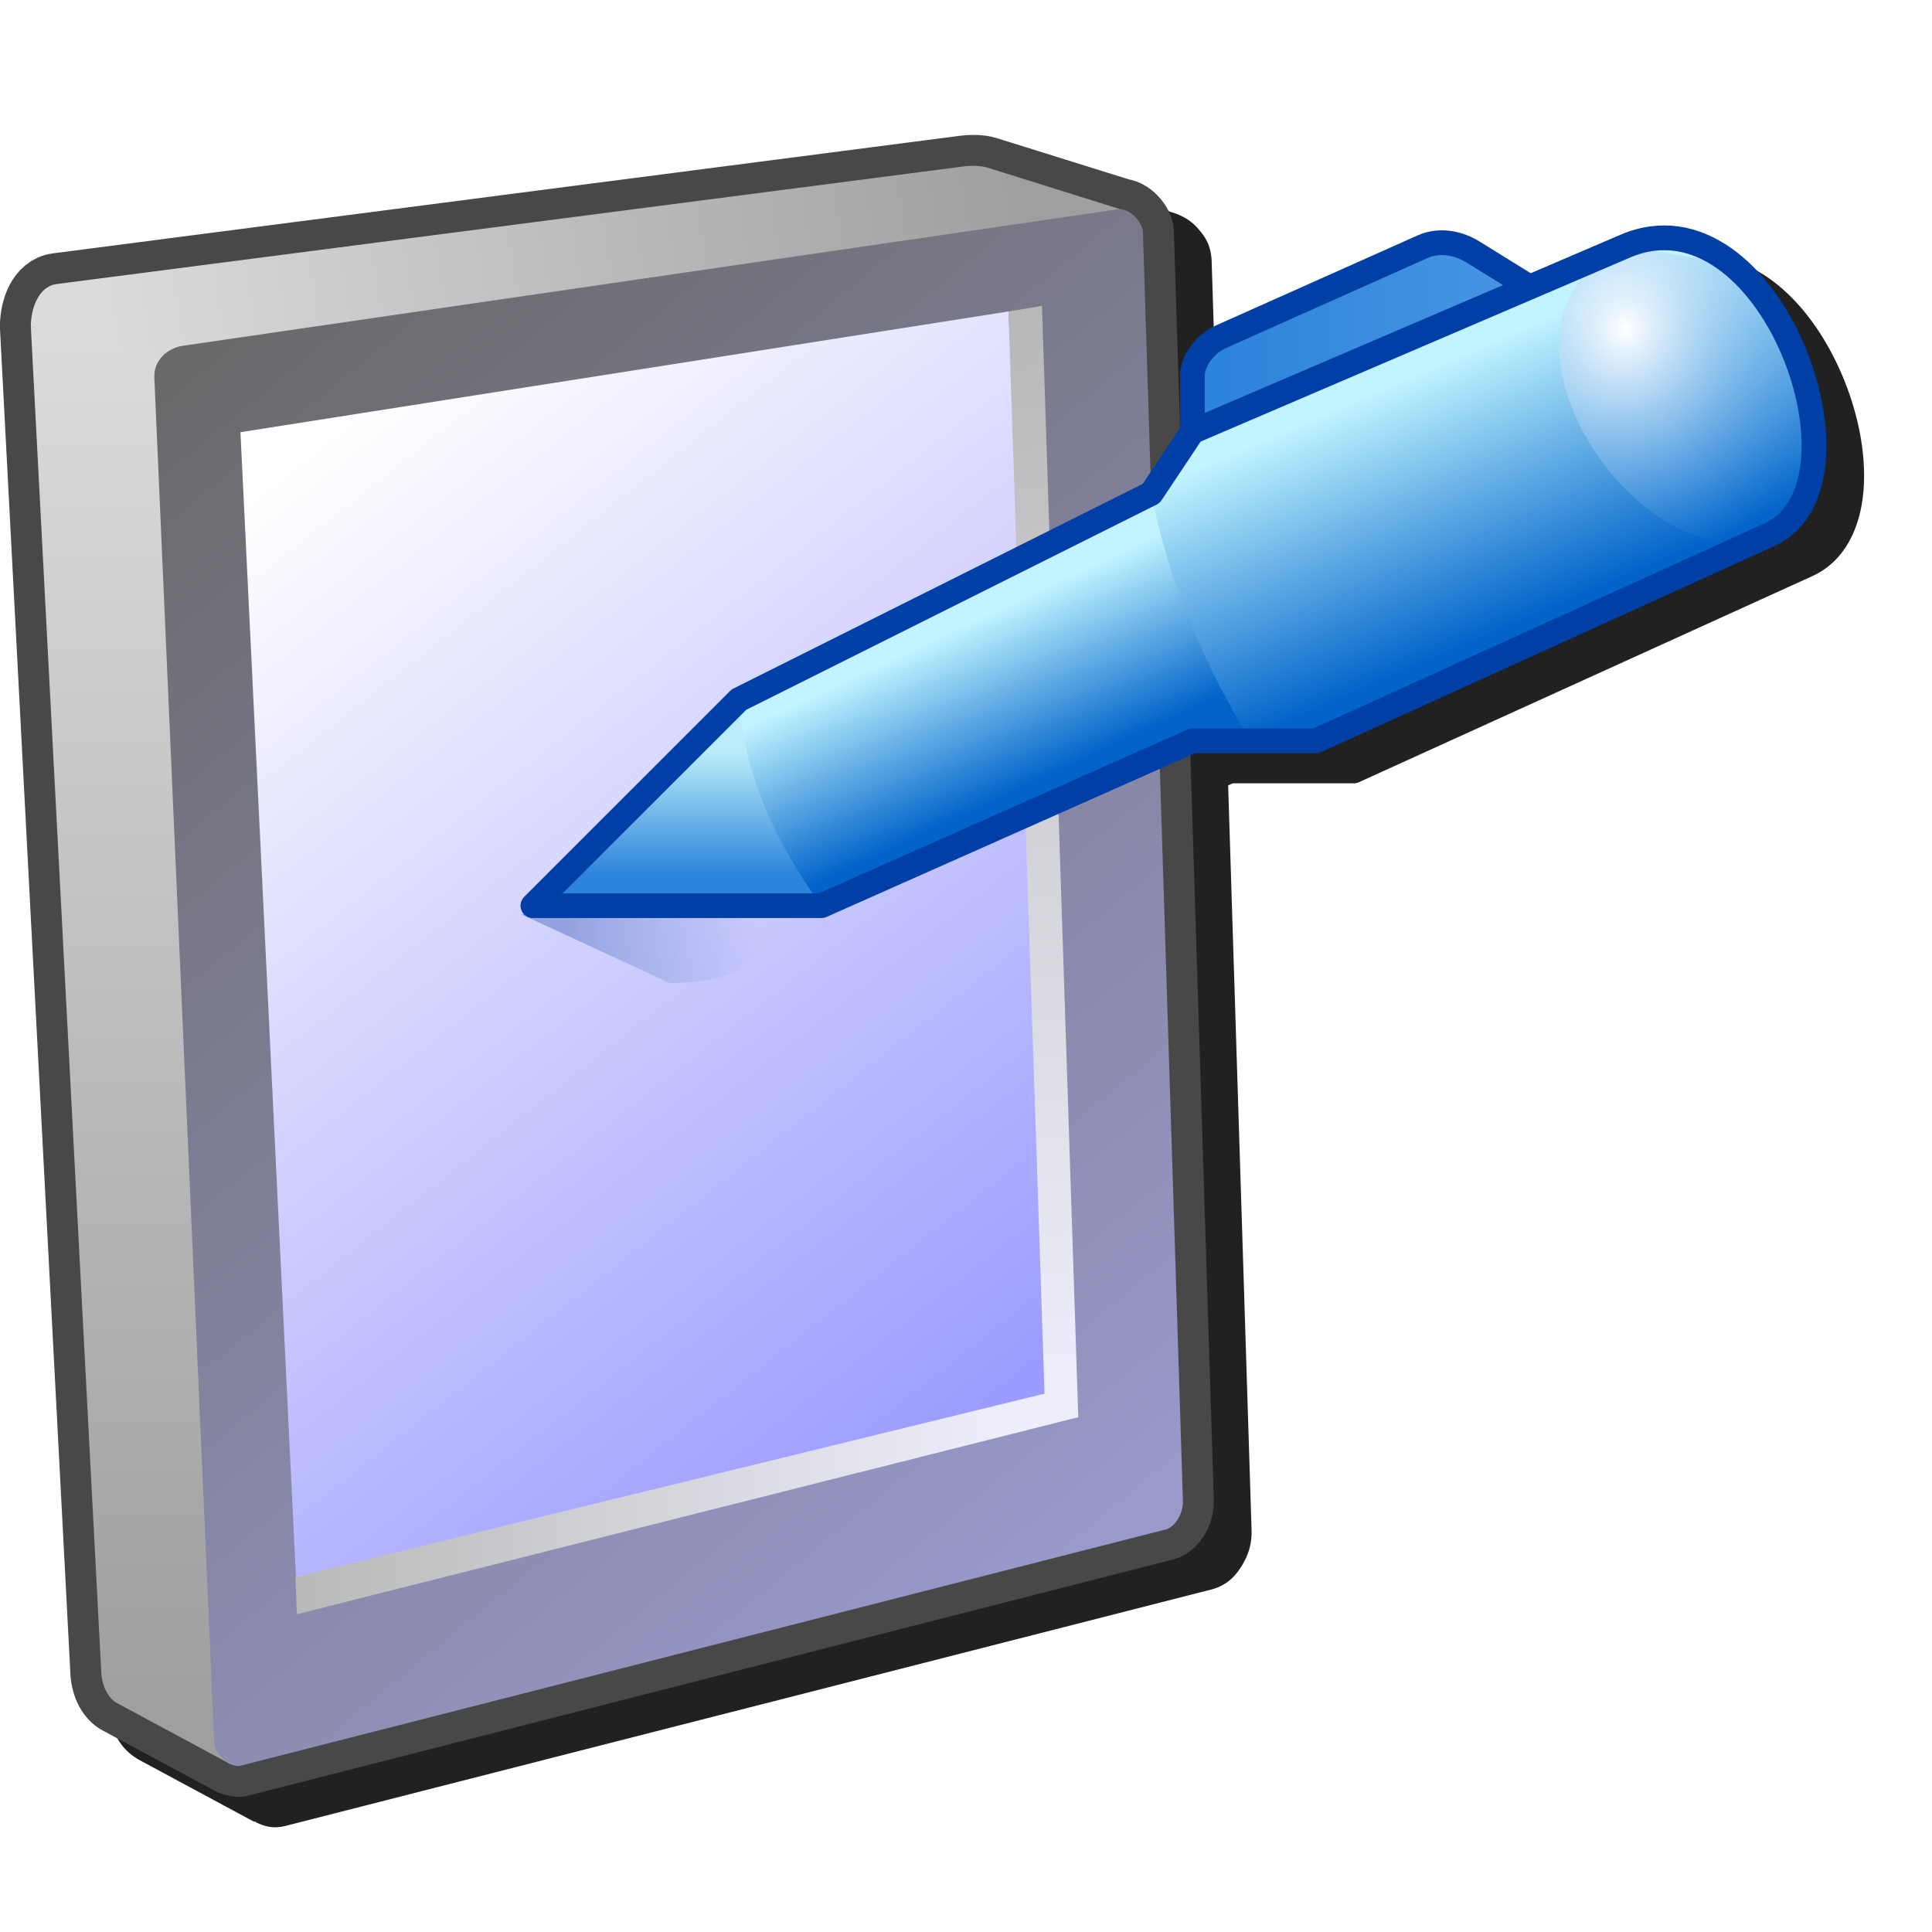 <?xml version="1.0" encoding="UTF-8" standalone="no"?>
<svg
   width="256"
   height="256"
   viewBox="0 0 256 256"
   version="1.1"
   id="svg8"
   inkscape:version="1.1.1 (3bf5ae0d25, 2021-09-20)"
   sodipodi:docname="tablet.svg"
   inkscape:export-filename="/media/klapeto/Αρχεία/WindowsXP Theme/Vectors/RASTER/tablet.png"
   inkscape:export-xdpi="96"
   inkscape:export-ydpi="96"
   xmlns:inkscape="http://www.inkscape.org/namespaces/inkscape"
   xmlns:sodipodi="http://sodipodi.sourceforge.net/DTD/sodipodi-0.dtd"
   xmlns:xlink="http://www.w3.org/1999/xlink"
   xmlns="http://www.w3.org/2000/svg"
   xmlns:svg="http://www.w3.org/2000/svg"
   xmlns:rdf="http://www.w3.org/1999/02/22-rdf-syntax-ns#"
   xmlns:cc="http://creativecommons.org/ns#"
   xmlns:dc="http://purl.org/dc/elements/1.1/">
  <defs
     id="defs2">
    <linearGradient
       inkscape:collect="always"
       id="linearGradient184664">
      <stop
         style="stop-color:#93a3df;stop-opacity:1"
         offset="0"
         id="stop184660" />
      <stop
         style="stop-color:#93a3df;stop-opacity:0"
         offset="1"
         id="stop184662" />
    </linearGradient>
    <linearGradient
       inkscape:collect="always"
       id="linearGradient142823">
      <stop
         style="stop-color:#9f9f9f;stop-opacity:1"
         offset="0"
         id="stop142819" />
      <stop
         style="stop-color:#dbdbdb;stop-opacity:1"
         offset="1"
         id="stop142821" />
    </linearGradient>
    <linearGradient
       inkscape:collect="always"
       id="linearGradient136502">
      <stop
         style="stop-color:#eeeefb;stop-opacity:1"
         offset="0"
         id="stop136498" />
      <stop
         style="stop-color:#b9b9b9;stop-opacity:1"
         offset="1"
         id="stop136500" />
    </linearGradient>
    <linearGradient
       inkscape:collect="always"
       id="linearGradient97900">
      <stop
         style="stop-color:#ffffff;stop-opacity:1"
         offset="0"
         id="stop97896" />
      <stop
         style="stop-color:#9c9cff;stop-opacity:1"
         offset="1"
         id="stop97898" />
    </linearGradient>
    <linearGradient
       inkscape:collect="always"
       id="linearGradient84705">
      <stop
         style="stop-color:#69696b;stop-opacity:1"
         offset="0"
         id="stop84701" />
      <stop
         style="stop-color:#9999cb;stop-opacity:1"
         offset="1"
         id="stop84703" />
    </linearGradient>
    <linearGradient
       inkscape:collect="always"
       id="linearGradient69236">
      <stop
         style="stop-color:#2d84db;stop-opacity:1"
         offset="0"
         id="stop69232" />
      <stop
         style="stop-color:#4594e3;stop-opacity:1"
         offset="1"
         id="stop69234" />
    </linearGradient>
    <linearGradient
       inkscape:collect="always"
       id="linearGradient34220">
      <stop
         style="stop-color:#2d85db;stop-opacity:1"
         offset="0"
         id="stop34216" />
      <stop
         style="stop-color:#baedf9;stop-opacity:1"
         offset="1"
         id="stop34218" />
    </linearGradient>
    <linearGradient
       inkscape:collect="always"
       id="linearGradient15964">
      <stop
         style="stop-color:#ffffff;stop-opacity:1"
         offset="0"
         id="stop15960" />
      <stop
         style="stop-color:#4796e4;stop-opacity:0.001"
         offset="1"
         id="stop15962" />
    </linearGradient>
    <linearGradient
       inkscape:collect="always"
       id="linearGradient2955">
      <stop
         style="stop-color:#0264ca;stop-opacity:1"
         offset="0"
         id="stop2951" />
      <stop
         style="stop-color:#c1f4ff;stop-opacity:1"
         offset="1"
         id="stop2953" />
    </linearGradient>
    <linearGradient
       inkscape:collect="always"
       xlink:href="#linearGradient2955"
       id="linearGradient2957"
       x1="24.479"
       y1="17.558"
       x2="21.895"
       y2="11.554"
       gradientUnits="userSpaceOnUse"
       gradientTransform="translate(1,3)" />
    <radialGradient
       inkscape:collect="always"
       xlink:href="#linearGradient15964"
       id="radialGradient15966"
       cx="31.568"
       cy="8.738"
       fx="31.568"
       fy="8.738"
       r="3.054"
       gradientTransform="matrix(1.659,0,0,1.951,-19.804,-5.549)"
       gradientUnits="userSpaceOnUse" />
    <linearGradient
       inkscape:collect="always"
       xlink:href="#linearGradient34220"
       id="linearGradient34222"
       x1="9.644"
       y1="21.728"
       x2="9.644"
       y2="18.75"
       gradientUnits="userSpaceOnUse"
       gradientTransform="translate(1,3)" />
    <linearGradient
       inkscape:collect="always"
       xlink:href="#linearGradient2955"
       id="linearGradient61354"
       gradientUnits="userSpaceOnUse"
       x1="16.719"
       y1="19.728"
       x2="14.954"
       y2="15.958"
       gradientTransform="translate(1,3)" />
    <linearGradient
       inkscape:collect="always"
       xlink:href="#linearGradient69236"
       id="linearGradient69238"
       x1="22.85"
       y1="12.146"
       x2="29.258"
       y2="12.083"
       gradientUnits="userSpaceOnUse" />
    <linearGradient
       inkscape:collect="always"
       xlink:href="#linearGradient84705"
       id="linearGradient84707"
       x1="-72.399"
       y1="8.647"
       x2="-49.486"
       y2="36.465"
       gradientUnits="userSpaceOnUse"
       gradientTransform="translate(42)" />
    <linearGradient
       inkscape:collect="always"
       xlink:href="#linearGradient97900"
       id="linearGradient97902"
       x1="-70.428"
       y1="12.049"
       x2="-52.878"
       y2="34.282"
       gradientUnits="userSpaceOnUse"
       gradientTransform="translate(42,-0.5)" />
    <linearGradient
       inkscape:collect="always"
       xlink:href="#linearGradient136502"
       id="linearGradient112534"
       x1="-9.447"
       y1="33.594"
       x2="-10.24"
       y2="8.216"
       gradientUnits="userSpaceOnUse" />
    <linearGradient
       inkscape:collect="always"
       xlink:href="#linearGradient136502"
       id="linearGradient126618"
       x1="-10.92"
       y1="34.5"
       x2="-28.003"
       y2="34.5"
       gradientUnits="userSpaceOnUse" />
    <linearGradient
       inkscape:collect="always"
       xlink:href="#linearGradient142823"
       id="linearGradient142825"
       x1="-31.813"
       y1="41.5"
       x2="-31.819"
       y2="8.281"
       gradientUnits="userSpaceOnUse" />
    <linearGradient
       inkscape:collect="always"
       xlink:href="#linearGradient142823"
       id="linearGradient157680"
       x1="-10.194"
       y1="4.31"
       x2="-32.551"
       y2="7.941"
       gradientUnits="userSpaceOnUse" />
    <linearGradient
       inkscape:collect="always"
       xlink:href="#linearGradient184664"
       id="linearGradient184666"
       x1="-21.178"
       y1="23.213"
       x2="-16.571"
       y2="23.213"
       gradientUnits="userSpaceOnUse" />
    <filter
       inkscape:collect="always"
       style="color-interpolation-filters:sRGB"
       id="filter221424"
       x="-0.046"
       y="-0.05"
       width="1.092"
       height="1.101">
      <feGaussianBlur
         inkscape:collect="always"
         stdDeviation="4.622"
         id="feGaussianBlur221426" />
    </filter>
  </defs>
  <sodipodi:namedview
     inkscape:guide-bbox="true"
     id="base"
     pagecolor="#ffffff"
     bordercolor="#666666"
     borderopacity="1.0"
     inkscape:pageopacity="0.0"
     inkscape:pageshadow="2"
     inkscape:zoom="2.8284271"
     inkscape:cx="-14.849242"
     inkscape:cy="-76.367532"
     inkscape:document-units="px"
     inkscape:current-layer="layer1"
     inkscape:document-rotation="0"
     showgrid="false"
     units="px"
     inkscape:window-width="3840"
     inkscape:window-height="2045"
     inkscape:window-x="3840"
     inkscape:window-y="0"
     inkscape:window-maximized="1"
     inkscape:snap-bbox="true"
     inkscape:bbox-nodes="true"
     fit-margin-top="0"
     fit-margin-left="0"
     fit-margin-right="0"
     fit-margin-bottom="0"
     inkscape:bbox-paths="false"
     inkscape:snap-global="true"
     showguides="false"
     inkscape:pagecheckerboard="0"
     inkscape:snap-grids="true"
     inkscape:object-paths="true"
     inkscape:snap-smooth-nodes="false">
    <inkscape:grid
       type="xygrid"
       id="grid1504"
       originx="0"
       originy="0" />
    <inkscape:grid
       type="xygrid"
       id="grid1507"
       spacingx="0.5"
       spacingy="0.5"
       originx="0"
       originy="0" />
  </sodipodi:namedview>
  <g
     inkscape:label="Layer 1"
     inkscape:groupmode="layer"
     id="layer1"
     transform="translate(-12.568)">
    <path
       id="path221381"
       style="color:#000000;fill:#212121;stroke-width:8.193;stroke-linecap:round;stroke-linejoin:round;-inkscape-stroke:none;filter:url(#filter221424);fill-opacity:1"
       d="m 147.197,21.902 c -0.745,-0.041 -1.484,-0.034 -2.287,0.07 L 24.603,37.568 c -2.782,0.361 -4.842,2.408 -5.797,4.277 -0.955,1.87 -1.238,3.717 -1.238,5.439 a 4.097,4.097 0 0 0 0.006,0.213 L 26.908,225.824 c 0.163,3.109 1.358,5.916 4.26,7.457 l -0.021,-0.01 15.062,8.107 a 4.097,4.097 0 0 0 0.295,-0.006 l -0.088,0.055 c 0.801,0.375 2.039,1.012 4.029,0.504 L 173.054,210.623 c 2.179,-0.556 3.328,-1.929 4.127,-3.266 0.799,-1.337 1.282,-2.824 1.227,-4.586 l -3.105,-98.705 0.615,-0.273 h 16.037 a 1.639,1.639 0 0 0 0.678,-0.148 l 60.08,-27.307 c 4.284,-1.947 6.361,-6.371 6.771,-11.262 0.411,-4.891 -0.704,-10.441 -2.898,-15.537 -2.194,-5.096 -5.471,-9.748 -9.637,-12.676 -3.124,-2.196 -6.843,-3.361 -10.738,-2.85 -1.299,0.17 -2.615,0.527 -3.938,1.094 l -11.877,5.09 -6.771,-4.195 c -1.577,-0.977 -3.715,-1.702 -5.967,-1.432 -0.75,0.09 -1.514,0.292 -2.273,0.631 l -26.721,11.926 c -2.841,1.268 -4.732,3.909 -4.732,6.662 v 6.713 l -0.814,-25.869 a 4.097,4.097 0 0 0 0,-0.002 c -0.071,-2.242 -0.983,-3.486 -2.119,-4.676 -0.822,-0.86 -2.045,-1.543 -3.5,-1.928 a 4.097,4.097 0 0 0 -0.23,-0.217 L 149.558,22.285 a 4.097,4.097 0 0 0 -0.023,-0.008 c -0.919,-0.281 -1.591,-0.334 -2.338,-0.375 z" />
    <g
       id="g221129"
       transform="matrix(5.462,0,0,5.462,203.154,-1.646)">
      <path
         id="path204723"
         style="fill:#484848;fill-opacity:1;stroke:#484848;stroke-width:1.5;stroke-linecap:round;stroke-linejoin:round;stroke-miterlimit:4;stroke-dasharray:none;stroke-opacity:1"
         d="m -23.77,4.328 c -0.096,-0.005 -0.197,-0.003 -0.281,0.008 l -22.027,2.855 c -0.46,0.06 -0.635,0.609 -0.635,1.035 l 1.709,32.65 c 0.019,0.358 0.185,0.637 0.383,0.742 l 2.758,1.484 v -0.01 c 0.082,0.039 0.165,0.063 0.234,0.045 l 22.449,-5.732 c 0.229,-0.059 0.425,-0.395 0.416,-0.688 l -0.969,-30.785 c -0.007,-0.221 -0.283,-0.559 -0.574,-0.553 l 0.029,-0.004 -3.242,-1.012 c -0.062,-0.019 -0.154,-0.032 -0.25,-0.037 z"
         transform="translate(12.568)" />
      <g
         id="g110535"
         style="opacity:1"
         transform="translate(0.254,0.295)">
        <path
           style="fill:url(#linearGradient142825);fill-opacity:1;stroke:none;stroke-width:1px;stroke-linecap:butt;stroke-linejoin:miter;stroke-opacity:1"
           d="M -34.399,7.931 -32.69,40.582 c 0.019,0.358 0.186,0.637 0.384,0.742 l 2.758,1.484 0.038,-33.885 z"
           id="path109011"
           sodipodi:nodetypes="cssccc" />
        <path
           style="fill:url(#linearGradient157680);fill-opacity:1;stroke:none;stroke-width:1px;stroke-linecap:butt;stroke-linejoin:miter;stroke-opacity:1"
           d="m -7.964,5.083 -23.169,3.681 -3.266,-0.833 c 0,-0.426 0.174,-0.976 0.634,-1.035 l 22.028,-2.856 c 0.168,-0.022 0.407,-0.009 0.532,0.029 z"
           id="path108697"
           sodipodi:nodetypes="cccsssc" />
        <path
           style="fill:url(#linearGradient84707);fill-opacity:1;stroke:none;stroke-width:1px;stroke-linecap:butt;stroke-linejoin:miter;stroke-opacity:1"
           d="m -31.403,9.166 1.453,33.111 c 0.013,0.306 0.399,0.625 0.634,0.565 l 22.45,-5.732 c 0.229,-0.059 0.425,-0.395 0.416,-0.688 L -7.42,5.639 C -7.427,5.407 -7.73,5.041 -8.036,5.086 L -30.706,8.394 c -0.381,0.056 -0.715,0.352 -0.697,0.772 z"
           id="path84534"
           sodipodi:nodetypes="sssssssss" />
        <path
           style="fill:url(#linearGradient97902);fill-opacity:1;stroke:none;stroke-width:1px;stroke-linecap:butt;stroke-linejoin:miter;stroke-opacity:1"
           d="M -29.314,10.491 -27.956,38.502 -9.432,34 -10.682,7.562 Z"
           id="path97691"
           sodipodi:nodetypes="ccccc" />
        <path
           style="fill:url(#linearGradient126618);fill-opacity:1;stroke:none;stroke-width:1px;stroke-linecap:butt;stroke-linejoin:miter;stroke-opacity:1"
           d="m -27.979,38.262 18.531,-4.534 0.459,0.659 -18.955,4.779 z"
           id="path107958"
           sodipodi:nodetypes="ccccc" />
        <path
           style="fill:url(#linearGradient112534);fill-opacity:1;stroke:none;stroke-width:1px;stroke-linecap:butt;stroke-linejoin:miter;stroke-opacity:1"
           d="M -10.682,7.562 -9.807,33.829 -8.989,34.386 -9.869,7.426 Z"
           id="path107762"
           sodipodi:nodetypes="ccccc" />
      </g>
      <path
         style="fill:url(#linearGradient184666);fill-opacity:1;stroke:none;stroke-width:1px;stroke-linecap:butt;stroke-linejoin:miter;stroke-opacity:1"
         d="m -22.254,22.48 3.618,1.674 c 2.759,-0.078 1.884,-1.119 2.065,-1.881 z"
         id="path184421"
         sodipodi:nodetypes="cccc" />
      <g
         id="g184386"
         transform="translate(-28.034,-3.227)">
        <path
           style="fill:url(#linearGradient69238);fill-opacity:1;stroke:#0040a6;stroke-width:0.6;stroke-linecap:round;stroke-linejoin:round;stroke-miterlimit:4;stroke-dasharray:none;stroke-opacity:1"
           d="m 22.068,15.5 v -2.855 c 0,-0.338 0.281,-0.764 0.689,-0.946 l 4.892,-2.184 c 0.441,-0.197 0.905,-0.072 1.228,0.128 L 31.068,11"
           id="path62389"
           sodipodi:nodetypes="cssssc" />
        <path
           style="fill:url(#linearGradient2957);fill-opacity:1;stroke:none;stroke-width:1px;stroke-linecap:round;stroke-linejoin:round;stroke-opacity:1"
           d="m 11.068,20.5 10,-5 1,-1.5 10.5,-4.5 c 3.5,-1.5 6.154,5.794 3.5,7 l -11,5 h -3 l -9,4 h -7 z"
           id="path980"
           sodipodi:nodetypes="cccssccccc" />
        <path
           style="fill:url(#radialGradient15966);fill-opacity:1;stroke:none;stroke-width:1px;stroke-linecap:butt;stroke-linejoin:miter;stroke-opacity:1"
           d="m 36.068,16.5 1,-2 -0.5,-2.5 -1,-2 -3,-0.5 c -1.278,0.564 -1.704,1.615 -1.592,2.742 0.242,2.418 2.966,5.187 5.092,4.258 z"
           id="path2529"
           sodipodi:nodetypes="cccccsc" />
        <path
           style="fill:url(#linearGradient61354);fill-opacity:1;stroke:none;stroke-width:1px;stroke-linecap:round;stroke-linejoin:round;stroke-opacity:1"
           d="m 11.068,20.5 10,-5 c 0.428,2.151 1.272,4.135 2.41,6 h -1.41 l -9,4 h -7 z"
           id="path61120"
           sodipodi:nodetypes="ccccccc" />
        <path
           style="fill:url(#linearGradient34222);fill-opacity:1;stroke:none;stroke-width:1px;stroke-linecap:butt;stroke-linejoin:miter;stroke-opacity:1"
           d="m 11.068,20.5 c 0.109,1.695 0.805,3.361 2,5 h -7 z"
           id="path2378"
           sodipodi:nodetypes="cccc" />
        <path
           style="fill:none;fill-opacity:1;stroke:#0040a6;stroke-width:0.6;stroke-linecap:round;stroke-linejoin:round;stroke-miterlimit:4;stroke-dasharray:none;stroke-opacity:1"
           d="m 11.068,20.5 10,-5 1,-1.5 10.5,-4.5 c 3.5,-1.5 6.154,5.794 3.5,7 l -11,5 h -3 l -9,4 h -7 z"
           id="path26207"
           sodipodi:nodetypes="cccssccccc" />
      </g>
    </g>
  </g>
</svg>
